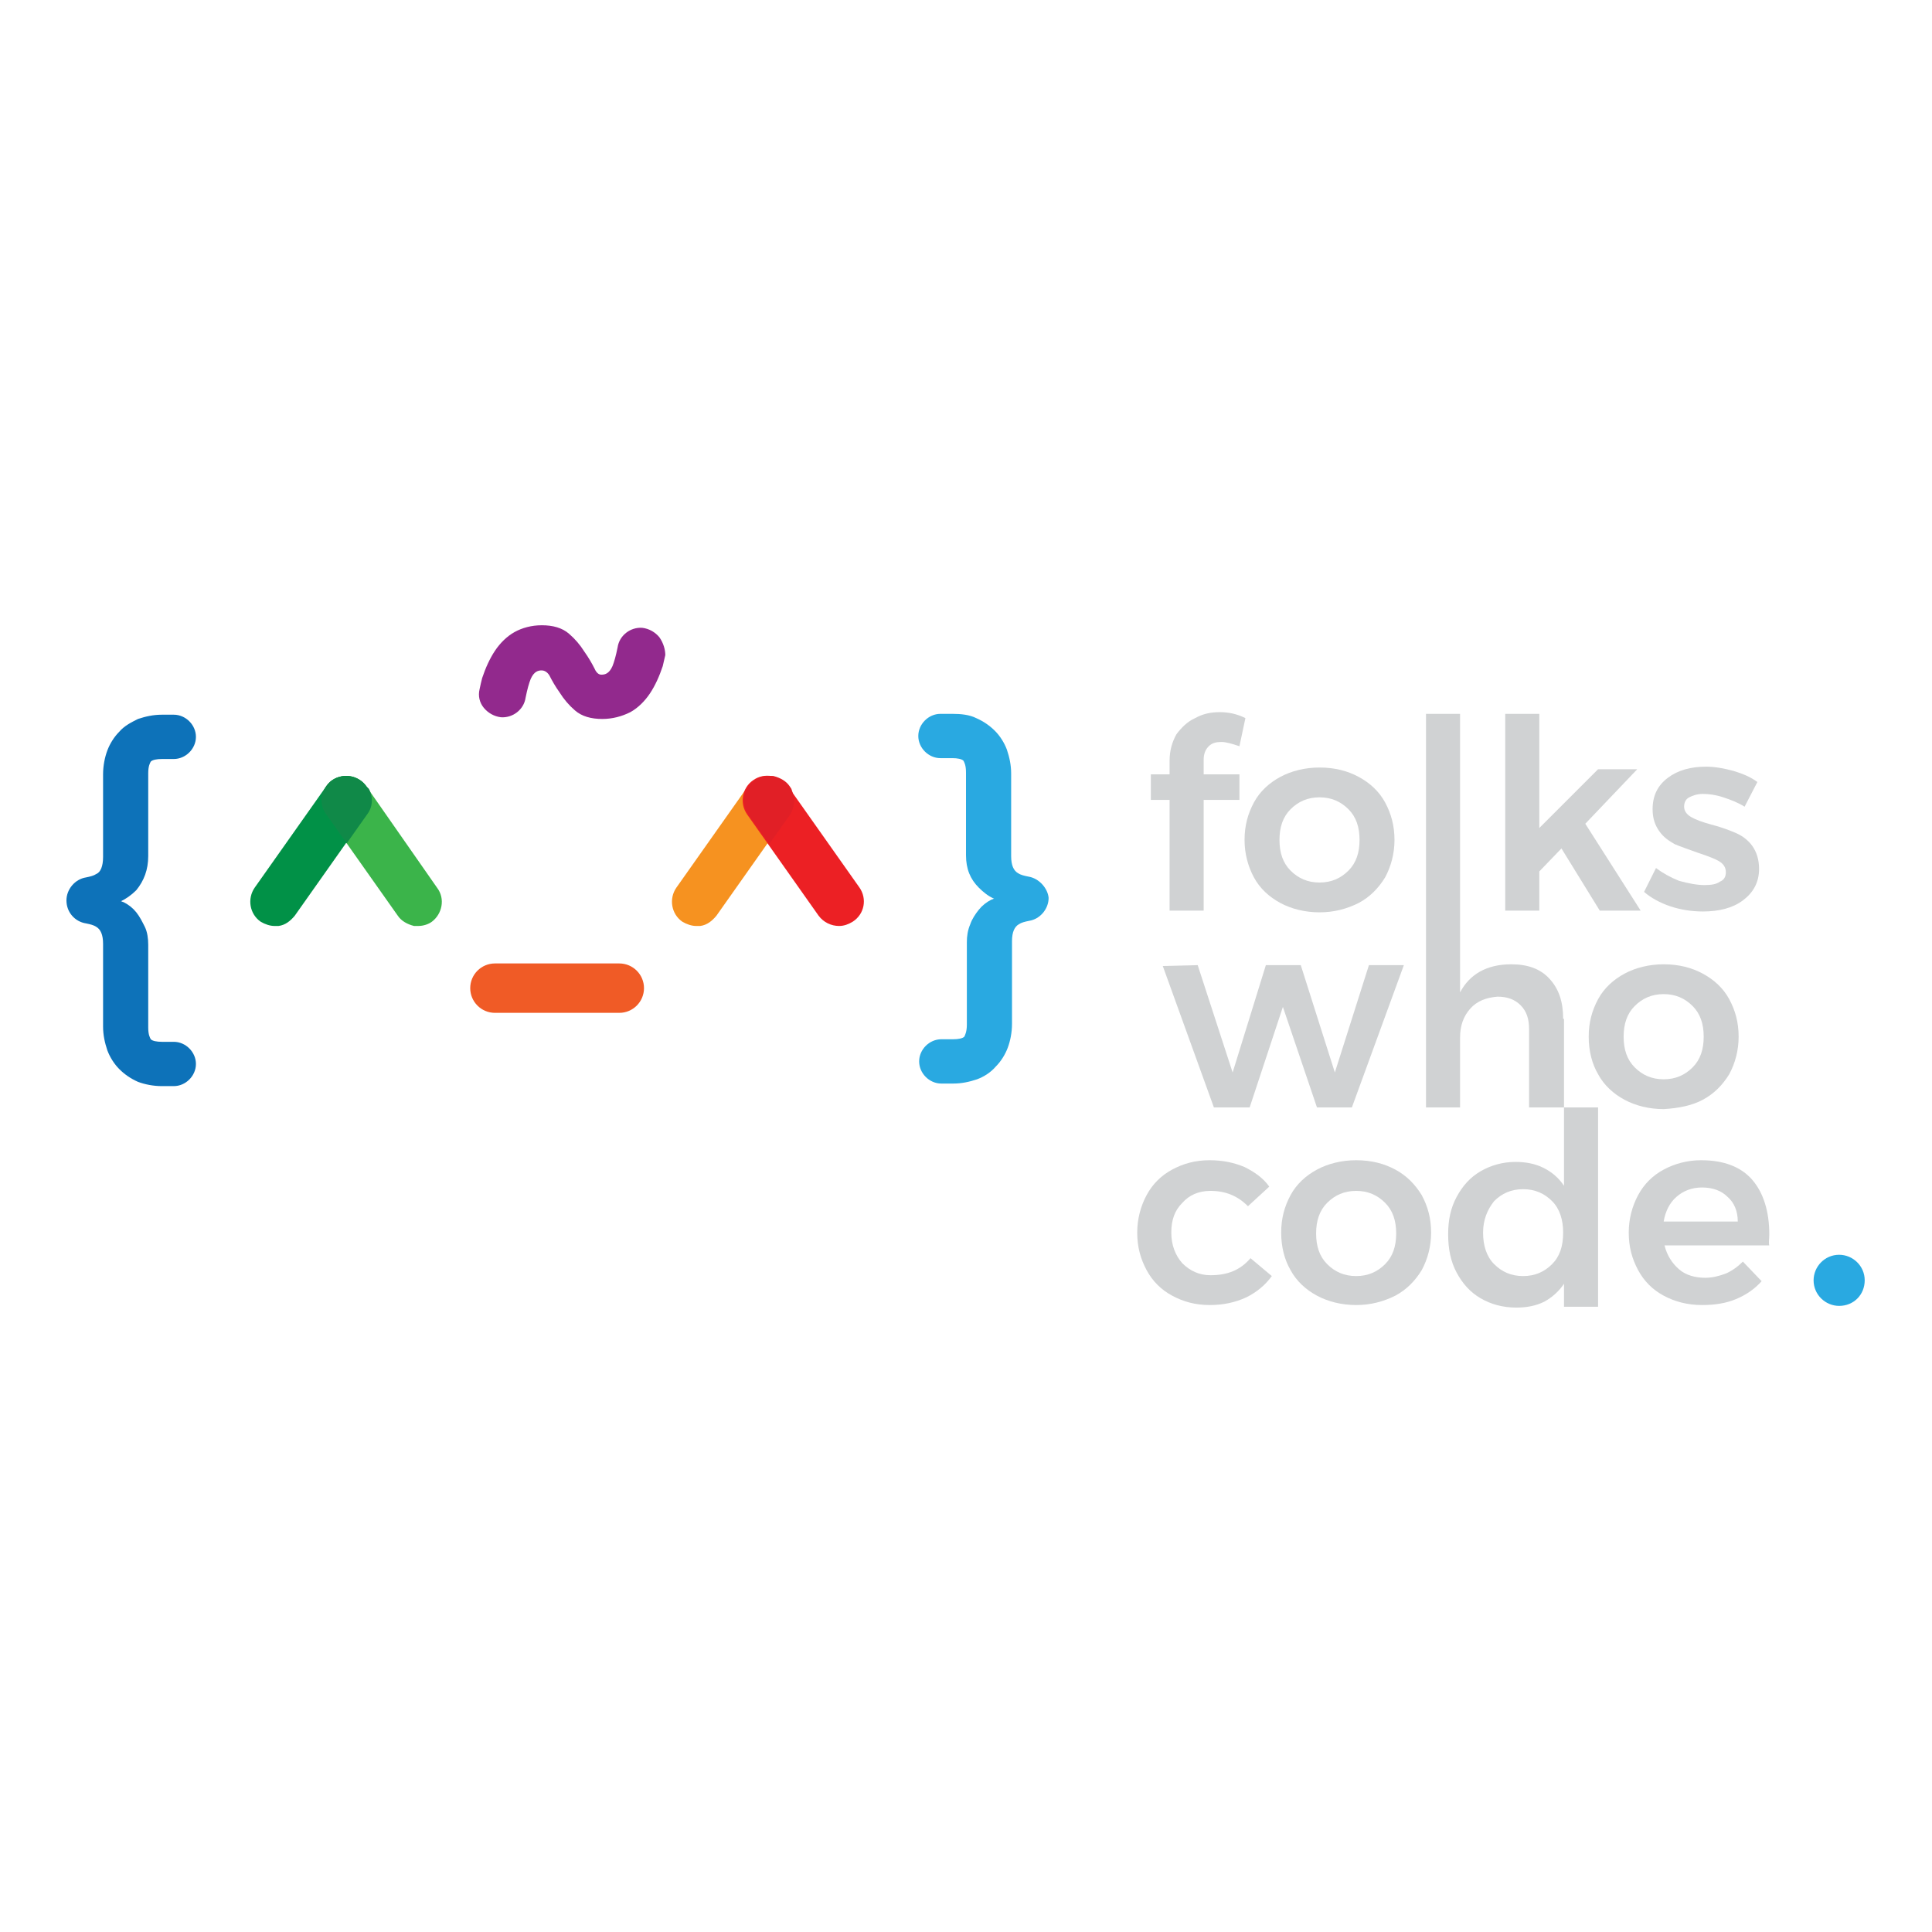 <?xml version="1.0" encoding="utf-8"?>
<!-- Generator: Adobe Illustrator 19.0.0, SVG Export Plug-In . SVG Version: 6.00 Build 0)  -->
<svg version="1.1" id="Layer_1" xmlns="http://www.w3.org/2000/svg" xmlns:xlink="http://www.w3.org/1999/xlink" x="0px" y="0px"
	 viewBox="0 0 226.8 226.8" style="enable-background:new 0 0 226.8 226.8;" xml:space="preserve">
<style type="text/css">
	.st0{fill:#F69220;}
	.st1{fill:#EC2024;}
	.st2{fill:#E11F26;}
	.st3{fill:#F05B26;}
	.st4{fill:#0D72B9;}
	.st5{fill:#29A9E1;}
	.st6{fill:#92298D;}
	.st7{fill:#3BB44A;}
	.st8{fill:#019147;}
	.st9{fill:#108948;}
	.st10{fill:#D0D2D3;}
</style>
<g id="XMLID_58_">
	<g id="XMLID_283_">
		<g id="XMLID_311_">
			<path id="XMLID_315_" class="st0" d="M93,93.5c-0.1-0.8-0.6-1.4-1.2-1.9c-1.3-0.9-3.1-0.6-4,0.7l-8.4,11.9
				c-0.9,1.3-0.6,3.1,0.7,4c0.5,0.3,1.1,0.5,1.6,0.5c0.2,0,0.3,0,0.5,0c0.8-0.1,1.4-0.6,1.9-1.2l8.4-11.9C93,95,93.2,94.2,93,93.5z"
				/>
			<g id="XMLID_312_">
				<path id="XMLID_314_" class="st1" d="M100.9,104.2l-8.4-11.9c-0.4-0.6-1.1-1-1.9-1.2c-0.8-0.1-1.5,0-2.2,0.5
					c-1.3,0.9-1.6,2.7-0.7,4l8.4,11.9c0.6,0.8,1.5,1.2,2.4,1.2c0.6,0,1.1-0.2,1.6-0.5C101.5,107.3,101.8,105.5,100.9,104.2"/>
				<path id="XMLID_313_" class="st2" d="M90.2,91.1C90.1,91.1,90.1,91.1,90.2,91.1c-0.9,0-1.8,0.5-2.3,1.2l-0.2,0.3
					c-0.5,0.9-0.5,2.1,0.2,3.1l2.4,3.4l2.4-3.4c0.4-0.6,0.6-1.4,0.5-2.2c-0.1-0.3-0.2-0.6-0.3-0.9l-0.2-0.3c-0.4-0.6-1.1-1-1.9-1.2
					C90.5,91.1,90.3,91.1,90.2,91.1"/>
			</g>
		</g>
		<path id="XMLID_310_" class="st3" d="M72.7,113.1H58.1c-1.6,0-2.9,1.3-2.9,2.9c0,1.6,1.3,2.9,2.9,2.9h14.6c1.6,0,2.9-1.3,2.9-2.9
			C75.6,114.4,74.3,113.1,72.7,113.1z"/>
		<path id="XMLID_309_" class="st4" d="M17.4,100.5v-9.7c0-0.9,0.2-1.2,0.3-1.4c0.2-0.2,0.7-0.3,1.3-0.3h1.4c1.4,0,2.6-1.2,2.6-2.6
			c0-1.4-1.2-2.6-2.6-2.6H19c-1,0-1.9,0.2-2.8,0.5c-0.8,0.4-1.6,0.8-2.2,1.5c-0.6,0.6-1.1,1.4-1.4,2.2c-0.3,0.8-0.5,1.8-0.5,2.8v9.7
			c0,1.1-0.3,1.8-0.8,2c-0.3,0.2-0.7,0.3-1.2,0.4c-1.3,0.2-2.3,1.4-2.3,2.7c0,1.4,1,2.5,2.3,2.7c0.5,0.1,0.9,0.2,1.2,0.4
			c0.5,0.3,0.8,0.9,0.8,2v9.7c0,1,0.2,1.9,0.5,2.8c0.3,0.8,0.8,1.6,1.4,2.2c0.6,0.6,1.3,1.1,2.2,1.5c0.8,0.3,1.8,0.5,2.8,0.5h1.4
			c1.4,0,2.6-1.2,2.6-2.6v0c0-1.4-1.2-2.6-2.6-2.6H19c-0.6,0-1.1-0.1-1.3-0.3c-0.1-0.2-0.3-0.5-0.3-1.4v-9.7c0-0.7-0.1-1.5-0.4-2.1
			c-0.3-0.6-0.6-1.2-1-1.7c-0.4-0.5-0.9-0.9-1.5-1.2c-0.1,0-0.2-0.1-0.3-0.1c0.6-0.3,1.2-0.7,1.8-1.3
			C16.9,103.4,17.4,102.1,17.4,100.5z"/>
		<path id="XMLID_308_" class="st5" d="M120.7,102.9c-0.5-0.1-0.9-0.2-1.2-0.4c-0.5-0.3-0.8-0.9-0.8-2v-9.7c0-1-0.2-1.9-0.5-2.8
			c-0.3-0.8-0.8-1.6-1.4-2.2c-0.6-0.6-1.3-1.1-2.2-1.5c-0.8-0.4-1.8-0.5-2.8-0.5h-1.4c-1.4,0-2.6,1.2-2.6,2.6c0,1.4,1.2,2.6,2.6,2.6
			h1.4c0.6,0,1.1,0.1,1.3,0.3c0.1,0.2,0.3,0.5,0.3,1.4v9.7c0,1.6,0.5,2.8,1.5,3.8c0.5,0.5,1.1,1,1.8,1.3c-0.1,0-0.2,0.1-0.3,0.1
			c-0.6,0.3-1.1,0.7-1.5,1.2c-0.4,0.5-0.8,1.1-1,1.7c-0.3,0.7-0.4,1.4-0.4,2.1v9.7c0,0.8-0.2,1.2-0.3,1.4c-0.2,0.2-0.7,0.3-1.3,0.3
			h-1.4c-1.4,0-2.6,1.2-2.6,2.6v0c0,1.4,1.2,2.6,2.6,2.6h1.4c1,0,1.9-0.2,2.8-0.5c0.8-0.3,1.6-0.8,2.2-1.5c0.6-0.6,1.1-1.4,1.4-2.2
			c0.3-0.8,0.5-1.8,0.5-2.8v-9.7c0-1.1,0.3-1.7,0.8-2c0.3-0.2,0.7-0.3,1.2-0.4c1.3-0.2,2.3-1.4,2.3-2.7
			C123,104.3,122,103.1,120.7,102.9z"/>
		<path id="XMLID_307_" class="st6" d="M77.4,74.8c-0.5-0.6-1.2-1-2-1.1c-1.4-0.1-2.7,0.9-2.9,2.3c-0.2,1-0.4,1.7-0.6,2.2
			c-0.4,0.9-0.9,1-1.3,1c-0.1,0-0.5,0-0.8-0.7c-0.3-0.6-0.7-1.3-1.2-2c-0.5-0.8-1.1-1.5-1.8-2.1c-0.8-0.7-1.9-1-3.2-1
			c-1.2,0-2.3,0.3-3.2,0.8c-0.9,0.5-1.7,1.3-2.3,2.2c-0.6,0.9-1.1,2-1.5,3.2c-0.1,0.4-0.2,0.8-0.3,1.3c-0.2,0.8,0,1.6,0.5,2.2
			c0.5,0.6,1.2,1,2,1.1c1.4,0.1,2.7-0.9,2.9-2.3c0.2-1,0.4-1.7,0.6-2.2c0.4-0.9,0.9-1,1.3-1c0.2,0,0.6,0.1,0.9,0.6
			c0.3,0.6,0.7,1.3,1.2,2c0.5,0.8,1.1,1.5,1.8,2.1c0.8,0.7,1.9,1,3.2,1c1.2,0,2.3-0.3,3.3-0.8c0.9-0.5,1.7-1.3,2.3-2.2
			c0.6-0.9,1.1-2,1.5-3.2c0.1-0.4,0.2-0.9,0.3-1.3C78.1,76.3,77.9,75.5,77.4,74.8z"/>
		<g id="XMLID_284_">
			<path id="XMLID_288_" class="st7" d="M51.3,104.2L43,92.3c-0.9-1.3-2.7-1.6-4-0.7c-1.3,0.9-1.6,2.7-0.7,4l8.4,11.9
				c0.4,0.6,1.1,1,1.9,1.2c0.2,0,0.3,0,0.5,0c0.6,0,1.2-0.2,1.6-0.5C51.9,107.3,52.3,105.5,51.3,104.2z"/>
			<g id="XMLID_285_">
				<path id="XMLID_287_" class="st8" d="M42.3,91.6c-1.3-0.9-3.1-0.6-4,0.7l-8.4,11.9c-0.9,1.3-0.6,3.1,0.7,4
					c0.5,0.3,1.1,0.5,1.6,0.5c0.2,0,0.3,0,0.5,0c0.8-0.1,1.4-0.6,1.9-1.2L43,95.6C43.9,94.3,43.6,92.5,42.3,91.6"/>
				<path id="XMLID_286_" class="st9" d="M40.6,91.1c-0.9,0-1.8,0.4-2.3,1.2l-0.2,0.3c-0.5,0.9-0.5,2.1,0.2,3l2.4,3.4l2.4-3.4
					c0.7-0.9,0.7-2.1,0.2-3L43,92.3C42.4,91.5,41.5,91.1,40.6,91.1"/>
			</g>
		</g>
	</g>
	<g id="XMLID_248_">
		<g id="XMLID_249_">
			<g id="XMLID_1_">
				<path id="XMLID_2_" class="st10" d="M137.3,106.9h4v-13h4.2v-3h-4.2v-1.7c0-0.7,0.2-1.2,0.6-1.6c0.4-0.4,0.9-0.5,1.5-0.5
					c0.5,0,1.2,0.2,2.1,0.5l0.7-3.3c-1-0.5-2-0.7-3-0.7c-1.1,0-2,0.2-2.9,0.7c-0.9,0.4-1.6,1.1-2.2,1.9c-0.5,0.9-0.8,1.9-0.8,3.1
					v1.6h-2.2v3h2.2V106.9z"/>
				<path id="XMLID_34_" class="st10" d="M147.2,103c0.7,1.3,1.8,2.3,3.1,3c1.3,0.7,2.9,1.1,4.6,1.1c1.7,0,3.2-0.4,4.6-1.1
					c1.3-0.7,2.3-1.7,3.1-3c0.7-1.3,1.1-2.8,1.1-4.4c0-1.7-0.4-3.1-1.1-4.4c-0.7-1.3-1.8-2.3-3.1-3c-1.3-0.7-2.8-1.1-4.6-1.1
					c-1.7,0-3.3,0.4-4.6,1.1c-1.3,0.7-2.4,1.7-3.1,3c-0.7,1.3-1.1,2.7-1.1,4.4C146.1,100.2,146.5,101.7,147.2,103z M151.5,95
					c0.9-0.9,2-1.4,3.4-1.4c1.4,0,2.5,0.5,3.4,1.4c0.9,0.9,1.3,2.1,1.3,3.6c0,1.5-0.4,2.7-1.3,3.6c-0.9,0.9-2,1.4-3.4,1.4
					c-1.4,0-2.5-0.5-3.4-1.4c-0.9-0.9-1.3-2.1-1.3-3.6C150.2,97.1,150.6,95.9,151.5,95z"/>
				<polygon id="XMLID_35_" class="st10" points="180.7,102.3 183.3,99.6 187.8,106.9 192.6,106.9 186.1,96.7 192.2,90.3 
					187.6,90.3 180.7,97.2 180.7,83.8 176.7,83.8 176.7,106.9 180.7,106.9 				"/>
				<path id="XMLID_36_" class="st10" d="M201.9,103.5c-0.4,0.3-1,0.4-1.8,0.4c-0.9,0-1.9-0.2-3-0.5c-1-0.4-1.9-0.9-2.7-1.5
					l-1.4,2.8c0.8,0.7,1.9,1.3,3.1,1.7c1.2,0.4,2.5,0.6,3.8,0.6c1.9,0,3.5-0.4,4.7-1.3c1.2-0.9,1.9-2.1,1.9-3.7c0-1.1-0.3-2-0.8-2.7
					c-0.5-0.7-1.2-1.2-1.9-1.5c-0.7-0.3-1.7-0.7-2.9-1c-1.1-0.3-1.9-0.6-2.4-0.9c-0.5-0.3-0.8-0.7-0.8-1.2c0-0.5,0.2-0.9,0.6-1.1
					c0.4-0.2,0.9-0.4,1.6-0.4c0.7,0,1.5,0.1,2.4,0.4c0.9,0.3,1.7,0.6,2.5,1.1l1.5-2.9c-0.8-0.6-1.8-1-2.8-1.3
					c-1.1-0.3-2.2-0.5-3.2-0.5c-1.8,0-3.3,0.4-4.5,1.3c-1.2,0.9-1.8,2.1-1.8,3.7c0,1.1,0.3,1.9,0.8,2.6c0.5,0.7,1.1,1.1,1.8,1.5
					c0.7,0.3,1.6,0.6,2.7,1c1.2,0.4,2,0.7,2.5,1c0.5,0.3,0.8,0.7,0.8,1.3C202.6,102.9,202.4,103.3,201.9,103.5z"/>
				<polygon id="XMLID_37_" class="st10" points="156.7,125.9 152.7,113.3 148.6,113.3 144.7,125.9 140.6,113.3 136.5,113.4 
					142.5,130 146.7,130 150.6,118.2 154.6,130 158.7,130 164.8,113.3 160.7,113.3 				"/>
				<path id="XMLID_40_" class="st10" d="M183.5,119.6c0-2-0.5-3.5-1.6-4.7c-1.1-1.2-2.6-1.7-4.5-1.7c-2.9,0-4.9,1.2-6,3.3V83.8h-4
					V130h4v-8.2c0-1.4,0.4-2.5,1.2-3.4c0.8-0.9,1.9-1.3,3.2-1.4c1.1,0,2,0.3,2.7,1c0.7,0.7,1,1.6,1,2.8v9.2h4.1v9.2
					c-0.6-0.9-1.4-1.6-2.4-2.1c-1-0.5-2.1-0.7-3.3-0.7c-1.5,0-2.9,0.4-4.1,1.1c-1.2,0.7-2.1,1.7-2.8,3s-1,2.7-1,4.4
					c0,1.7,0.3,3.2,1,4.5c0.7,1.3,1.6,2.3,2.8,3c1.2,0.7,2.6,1.1,4.2,1.1c1.2,0,2.3-0.2,3.3-0.7c0.9-0.5,1.7-1.2,2.3-2.1v2.7h4V130
					h-4V119.6z M182.2,148.4c-0.9,0.9-2,1.4-3.4,1.4c-1.4,0-2.5-0.5-3.4-1.4c-0.9-0.9-1.3-2.2-1.3-3.7c0-1.5,0.5-2.7,1.3-3.7
					c0.9-0.9,2-1.4,3.4-1.4c1.4,0,2.5,0.5,3.4,1.4c0.9,0.9,1.3,2.2,1.3,3.7C183.5,146.3,183.1,147.5,182.2,148.4z"/>
				<path id="XMLID_43_" class="st10" d="M199.9,129.1c1.3-0.7,2.3-1.7,3.1-3c0.7-1.3,1.1-2.8,1.1-4.4c0-1.7-0.4-3.1-1.1-4.4
					c-0.7-1.3-1.8-2.3-3.1-3c-1.3-0.7-2.8-1.1-4.6-1.1c-1.7,0-3.3,0.4-4.6,1.1c-1.3,0.7-2.4,1.7-3.1,3c-0.7,1.3-1.1,2.7-1.1,4.4
					c0,1.7,0.4,3.2,1.1,4.4c0.7,1.3,1.8,2.3,3.1,3c1.3,0.7,2.9,1.1,4.6,1.1C197,130.1,198.6,129.8,199.9,129.1z M190.6,121.7
					c0-1.5,0.4-2.7,1.3-3.6c0.9-0.9,2-1.4,3.4-1.4c1.4,0,2.5,0.5,3.4,1.4c0.9,0.9,1.3,2.1,1.3,3.6c0,1.5-0.4,2.7-1.3,3.6
					c-0.9,0.9-2,1.4-3.4,1.4c-1.4,0-2.5-0.5-3.4-1.4C191,124.4,190.6,123.2,190.6,121.7z"/>
				<path id="XMLID_44_" class="st10" d="M142.1,149.7c-1.3,0-2.4-0.5-3.3-1.4c-0.8-0.9-1.3-2.1-1.3-3.6c0-1.5,0.4-2.6,1.3-3.5
					c0.8-0.9,1.9-1.4,3.3-1.4c1.8,0,3.2,0.6,4.4,1.8l2.5-2.3c-0.7-1-1.7-1.7-2.9-2.3c-1.2-0.5-2.5-0.8-4.1-0.8
					c-1.7,0-3.1,0.4-4.4,1.1c-1.3,0.7-2.3,1.7-3,3c-0.7,1.3-1.1,2.8-1.1,4.4c0,1.7,0.4,3.1,1.1,4.4c0.7,1.3,1.7,2.3,3,3
					c1.3,0.7,2.7,1.1,4.4,1.1c1.6,0,3-0.3,4.3-0.9c1.2-0.6,2.2-1.4,3-2.5l-2.5-2.1C145.6,149.1,144.1,149.7,142.1,149.7z"/>
				<path id="XMLID_47_" class="st10" d="M163.8,137.3c-1.3-0.7-2.8-1.1-4.6-1.1c-1.7,0-3.3,0.4-4.6,1.1c-1.3,0.7-2.4,1.7-3.1,3
					c-0.7,1.3-1.1,2.7-1.1,4.4c0,1.7,0.4,3.2,1.1,4.4c0.7,1.3,1.8,2.3,3.1,3c1.3,0.7,2.9,1.1,4.6,1.1c1.7,0,3.2-0.4,4.6-1.1
					c1.3-0.7,2.3-1.7,3.1-3c0.7-1.3,1.1-2.8,1.1-4.4c0-1.7-0.4-3.1-1.1-4.4C166.1,139,165.1,138,163.8,137.3z M162.6,148.4
					c-0.9,0.9-2,1.4-3.4,1.4c-1.4,0-2.5-0.5-3.4-1.4c-0.9-0.9-1.3-2.1-1.3-3.6c0-1.5,0.4-2.7,1.3-3.6c0.9-0.9,2-1.4,3.4-1.4
					c1.4,0,2.5,0.5,3.4,1.4c0.9,0.9,1.3,2.1,1.3,3.6C163.9,146.3,163.5,147.5,162.6,148.4z"/>
				<path id="XMLID_50_" class="st10" d="M207.7,144.9c0-2.7-0.7-4.9-2-6.4c-1.3-1.5-3.3-2.3-6-2.3c-1.6,0-3.1,0.4-4.4,1.1
					c-1.3,0.7-2.3,1.7-3,3c-0.7,1.3-1.1,2.8-1.1,4.4c0,1.7,0.4,3.1,1.1,4.4c0.7,1.3,1.7,2.3,3,3c1.3,0.7,2.8,1.1,4.5,1.1
					c1.5,0,2.8-0.2,4-0.7c1.2-0.5,2.2-1.2,3-2.1l-2.2-2.3c-0.6,0.6-1.3,1.1-2,1.4c-0.8,0.3-1.6,0.5-2.4,0.5c-1.2,0-2.3-0.3-3.1-1
					c-0.8-0.7-1.4-1.6-1.7-2.8h12.3C207.6,145.9,207.7,145.5,207.7,144.9z M195.3,143.4c0.2-1.2,0.7-2.2,1.5-2.9
					c0.8-0.7,1.8-1.1,3-1.1c1.3,0,2.3,0.4,3,1.1c0.8,0.7,1.2,1.7,1.2,2.9H195.3z"/>
			</g>
			<path id="XMLID_250_" class="st5" d="M215.9,153.3L215.9,153.3c-1.6,0-3-1.3-3-3l0,0c0-1.6,1.3-3,3-3l0,0c1.6,0,3,1.3,3,3l0,0
				C218.9,152,217.6,153.3,215.9,153.3z"/>
		</g>
	</g>
</g>
</svg>
